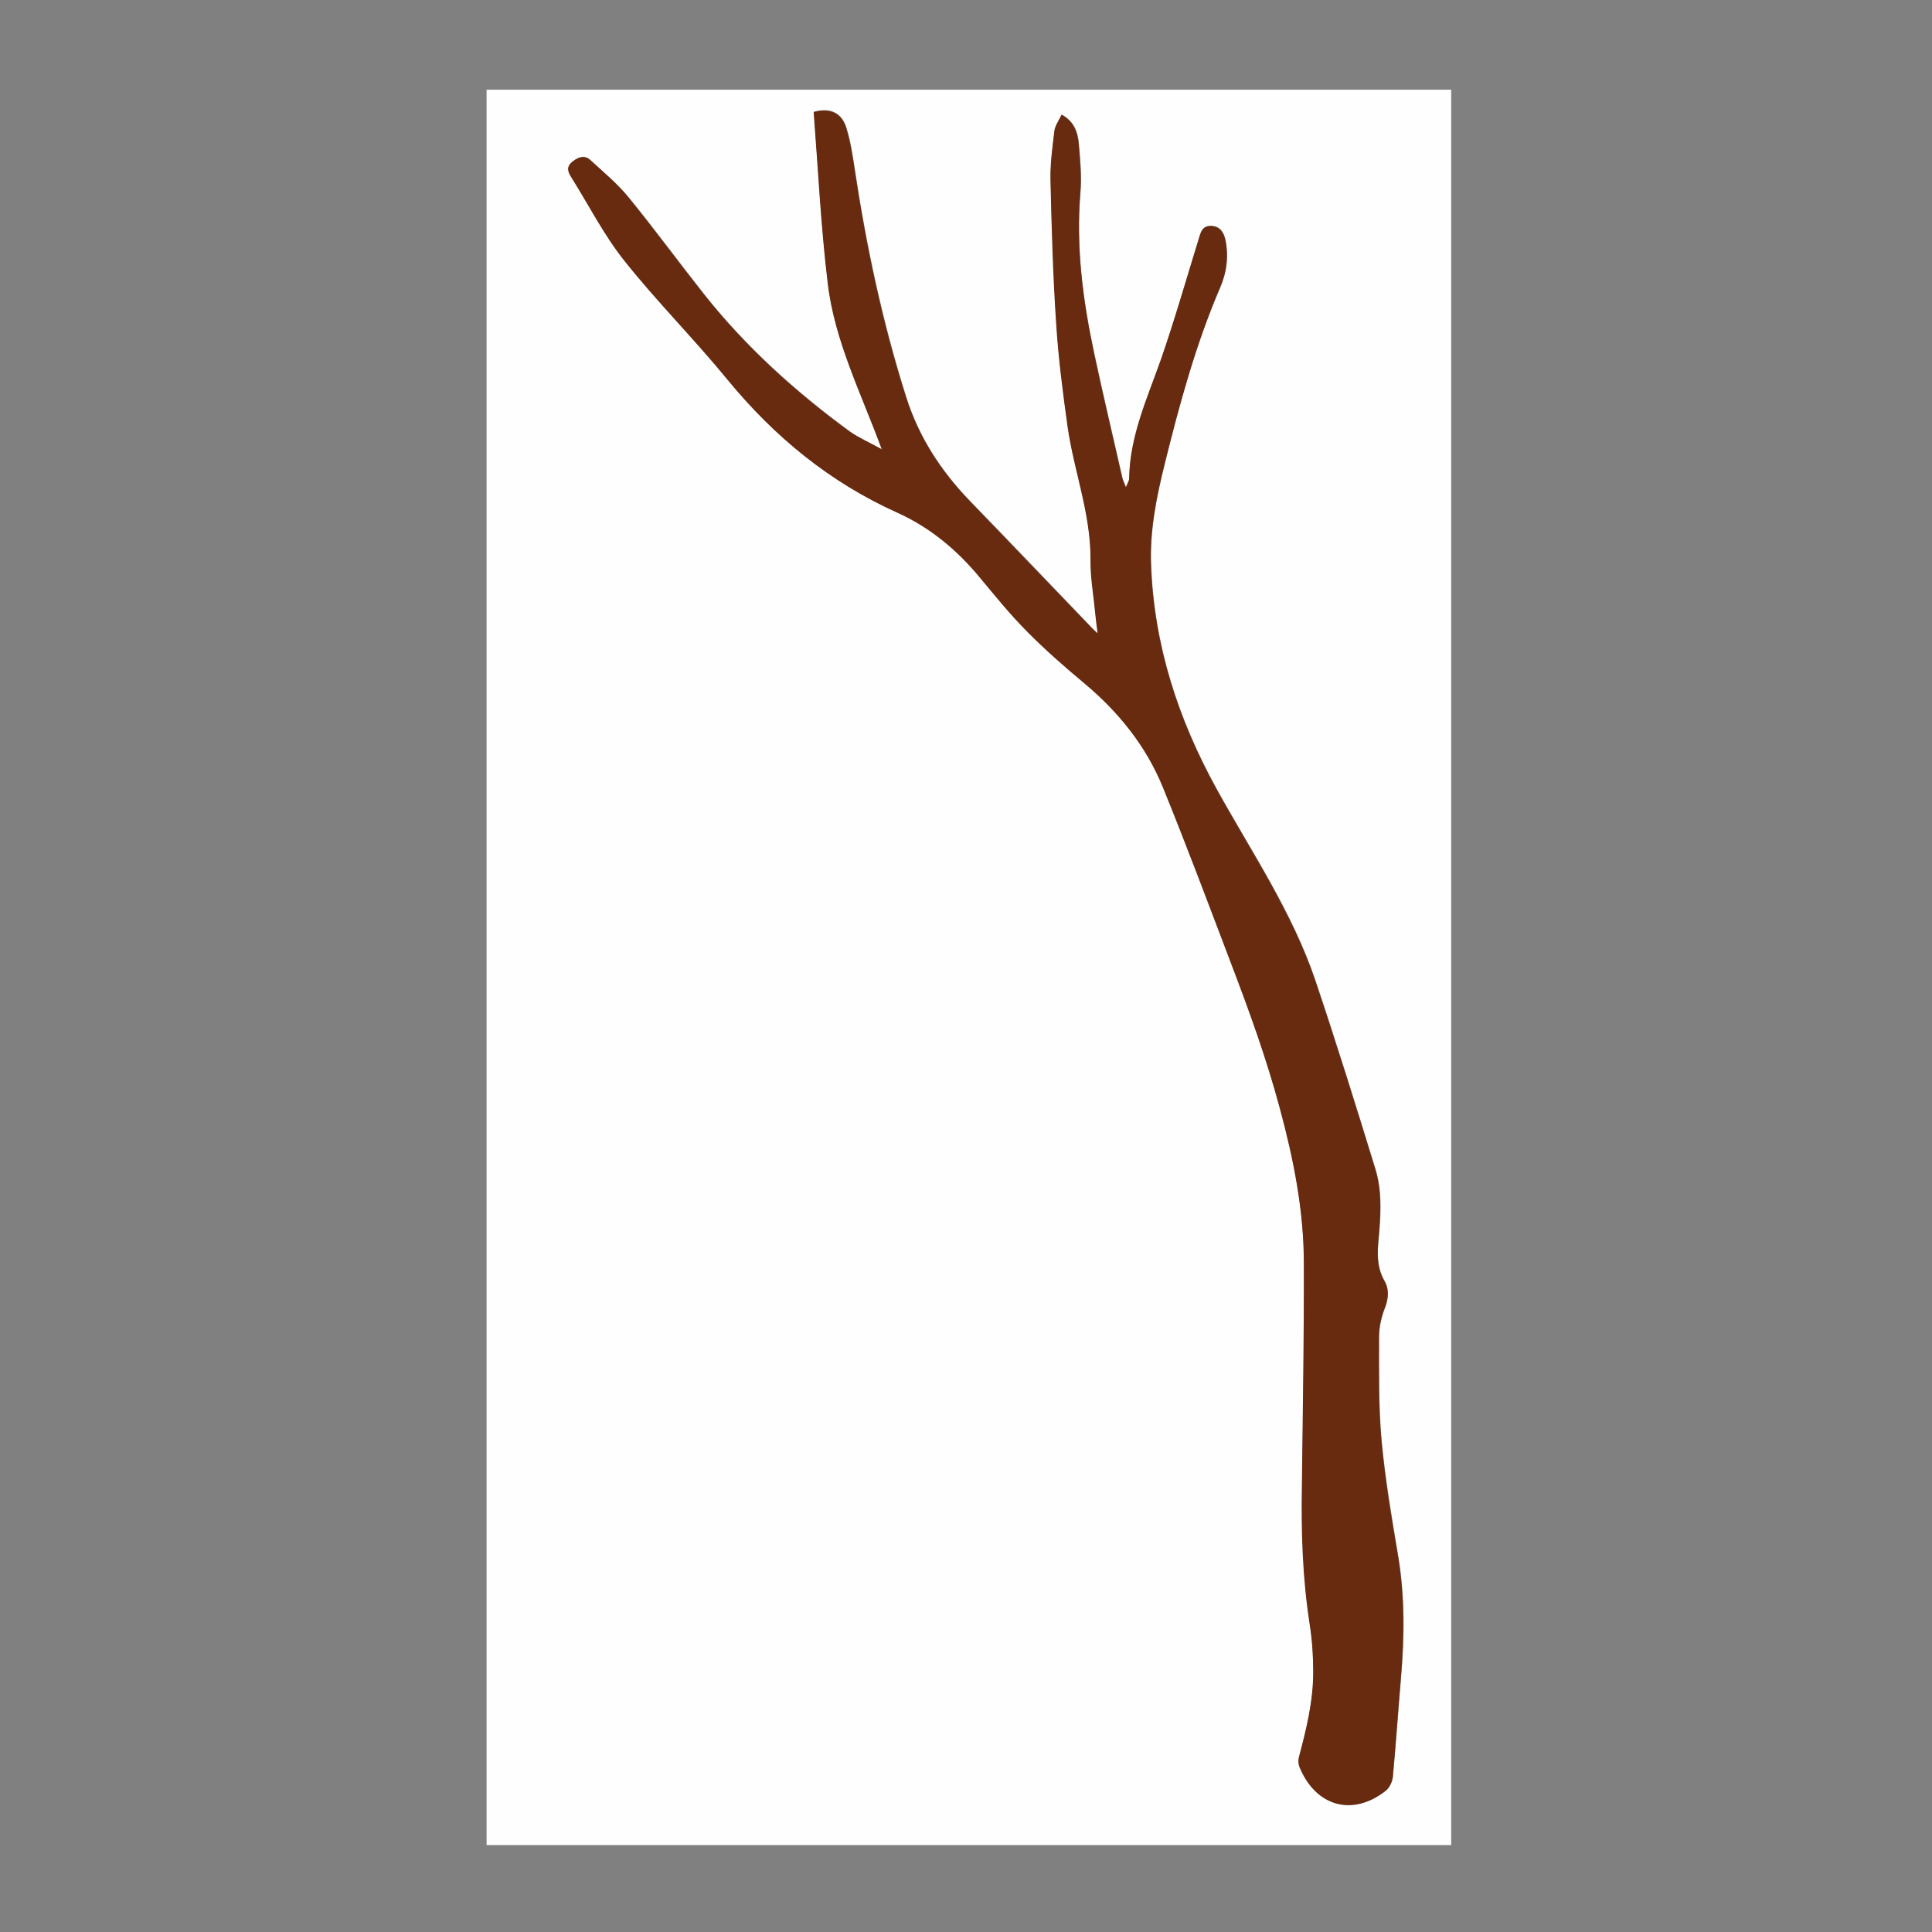<?xml version="1.0" encoding="utf-8"?>
<!-- Generator: Adobe Illustrator 22.0.1, SVG Export Plug-In . SVG Version: 6.00 Build 0)  -->
<svg version="1.1" id="Calque_1" xmlns="http://www.w3.org/2000/svg" xmlns:xlink="http://www.w3.org/1999/xlink" x="0px" y="0px"
	 viewBox="0 0 700 700" style="enable-background:new 0 0 700 700;" xml:space="preserve">
<rect x="0" y="0" width="700" height="700" fill="#808080" stroke="none"/>
<style type="text/css">
	.st0{fill:#FEFEFE;}
	.st1{fill:#682B10;}
</style>
<g>
	<g>
		<path class="st0" d="M176.3,668.5c0-212,0-424,0-636c116.5,0,233,0,349.5,0c0,212,0,424,0,636
			C409.3,668.5,292.8,668.5,176.3,668.5z M319.5,162.8c-4.3-2.4-8.1-4.1-11.4-6.4c-19.7-14.4-37.8-30.7-53-49.9
			C246,95,237.3,83.1,228,71.7c-4.1-5.1-9.3-9.3-14.1-13.8c-2.1-1.9-4.3-1.1-6.4,0.6c-2.2,1.8-1.7,3.5-0.5,5.5
			c6.4,10.2,12,21.1,19.4,30.5c11.8,14.9,25.2,28.4,37.3,43c17,20.7,37.1,37.1,61.6,48.2c11.9,5.3,21.7,13.6,30,23.7
			c5.5,6.6,11,13.3,17,19.4c6.6,6.6,13.7,12.8,20.8,18.8c12.3,10.4,22.3,22.6,28.3,37.5c8.6,21.1,16.6,42.5,24.7,63.8
			c6.6,17.3,12.8,34.7,17.7,52.6c5,18.5,8.6,37,8.7,56.1c0.1,26.8-0.4,53.7-0.7,80.5c-0.2,16.8,0.3,33.6,2.8,50.2
			c0.9,5.7,1.3,11.6,1.3,17.4c0,10.6-2.5,20.8-5.2,30.9c-0.3,1.1-0.2,2.4,0.2,3.5c5.8,14.3,19.2,18.1,31.3,8.6
			c1.3-1,2.3-3.2,2.5-4.9c1.1-11.8,1.9-23.6,2.9-35.4c1.3-15,1.5-29.9-1-44.8c-2.3-13.9-4.7-27.8-6-41.8c-1.1-12.4-0.9-25-0.9-37.4
			c0-3.5,0.8-7.2,2.1-10.5c1.4-3.5,1.5-6.9-0.1-9.8c-3.5-5.9-2.4-12.3-1.9-18.2c0.6-7.6,0.8-15.1-1.4-22.3
			c-7-22.8-14.1-45.6-21.7-68.2c-8.4-25-23.2-46.7-35.8-69.5c-14-25.4-22.7-52.1-23.8-81.2c-0.5-12.7,2-24.8,5-36.9
			c5.3-21.6,11.2-43.1,20-63.6c2.4-5.5,3.2-11.5,1.9-17.5c-0.6-2.7-2.1-4.9-5.3-4.9c-3.1,0-3.6,2.3-4.3,4.7
			c-4.5,14.6-8.7,29.3-13.7,43.7c-4.9,14.1-11.2,27.7-11.5,43.1c0,0.7-0.5,1.5-1.2,3.2c-0.7-1.8-1.1-2.6-1.3-3.4
			c-3.4-15-7-30.1-10.2-45.1c-4.1-19.2-6.7-38.5-5-58.3c0.5-5.9-0.1-12-0.6-17.9c-0.4-4-1.7-7.9-6.2-10.3c-1,2.2-2.4,4-2.6,6
			c-0.7,5.8-1.5,11.6-1.4,17.4c0.4,17.6,1,35.2,2.1,52.8c0.8,12.3,2.4,24.6,4.1,36.8c2.3,16.1,8.4,31.6,8.3,48.1
			c0,6.5,1.1,12.9,1.7,19.4c0.2,2.2,0.5,4.5,0.9,7.5c-1.2-1.1-1.6-1.5-2-1.9c-14.8-15.4-29.5-30.9-44.4-46.2
			c-10.4-10.8-18.4-23-23-37.5c-8.5-26.9-14.4-54.3-18.6-82.2c-0.8-5.2-1.5-10.4-3.1-15.4c-1.7-5.5-5.9-7.5-11.8-5.8
			c1.6,20.6,2.6,41.4,5.1,62.1C302.5,123.6,312,142.5,319.5,162.8z"/>
		<path class="st1" d="M319.5,162.8c-7.5-20.4-17.1-39.2-19.6-60.1c-2.5-20.7-3.5-41.5-5.1-62.1c6-1.6,10.2,0.4,11.8,5.8
			c1.5,5,2.3,10.2,3.1,15.4c4.2,27.8,10,55.3,18.6,82.2c4.6,14.5,12.6,26.7,23,37.5c14.8,15.4,29.6,30.8,44.4,46.2
			c0.4,0.4,0.9,0.8,2,1.9c-0.4-3.1-0.7-5.3-0.9-7.5c-0.6-6.5-1.8-12.9-1.7-19.4c0.1-16.6-6-32-8.3-48.1c-1.7-12.2-3.3-24.5-4.1-36.8
			c-1.2-17.6-1.7-35.2-2.1-52.8c-0.1-5.8,0.7-11.6,1.4-17.4c0.2-2,1.6-3.8,2.6-6c4.5,2.4,5.8,6.3,6.2,10.3c0.5,6,1.1,12,0.6,17.9
			c-1.6,19.8,0.9,39.1,5,58.3c3.2,15.1,6.8,30.1,10.2,45.1c0.2,0.9,0.6,1.7,1.3,3.4c0.7-1.7,1.2-2.4,1.2-3.2
			c0.2-15.3,6.5-29,11.5-43.1c5-14.4,9.2-29.1,13.7-43.7c0.7-2.3,1.2-4.7,4.3-4.7c3.2,0,4.7,2.2,5.3,4.9c1.3,6,0.5,12-1.9,17.5
			c-8.8,20.5-14.6,42-20,63.6c-3,12.1-5.5,24.3-5,36.9c1.1,29.1,9.8,55.8,23.8,81.2c12.6,22.8,27.4,44.6,35.8,69.5
			c7.6,22.6,14.7,45.4,21.7,68.2c2.2,7.2,2,14.7,1.4,22.3c-0.5,5.9-1.5,12.3,1.9,18.2c1.7,2.8,1.5,6.3,0.1,9.8
			c-1.3,3.3-2.1,7-2.1,10.5c0,12.5-0.2,25,0.9,37.4c1.3,14,3.6,27.9,6,41.8c2.5,14.9,2.3,29.8,1,44.8c-1,11.8-1.8,23.6-2.9,35.4
			c-0.2,1.7-1.2,3.8-2.5,4.9c-12,9.5-25.4,5.8-31.3-8.6c-0.4-1-0.5-2.4-0.2-3.5c2.7-10.1,5.2-20.4,5.2-30.9c0-5.8-0.4-11.7-1.3-17.4
			c-2.6-16.7-3.1-33.4-2.8-50.2c0.3-26.8,0.8-53.7,0.7-80.5c0-19.1-3.7-37.6-8.7-56.1c-4.8-18-11.1-35.3-17.7-52.6
			c-8.1-21.3-16.1-42.7-24.7-63.8c-6.1-14.9-16-27.2-28.3-37.5c-7.2-6-14.3-12.2-20.8-18.8c-6.1-6.1-11.5-12.8-17-19.4
			c-8.3-10.1-18.1-18.3-30-23.7c-24.5-11-44.6-27.5-61.6-48.2c-12-14.7-25.5-28.2-37.3-43c-7.5-9.4-13-20.3-19.4-30.5
			c-1.2-1.9-1.8-3.7,0.5-5.5c2.1-1.7,4.4-2.4,6.4-0.6c4.9,4.4,10,8.7,14.1,13.8c9.3,11.4,18,23.3,27.1,34.8
			c15.2,19.2,33.3,35.5,53,49.9C311.4,158.8,315.2,160.4,319.5,162.8z"/>
	</g>
</g>
</svg>
